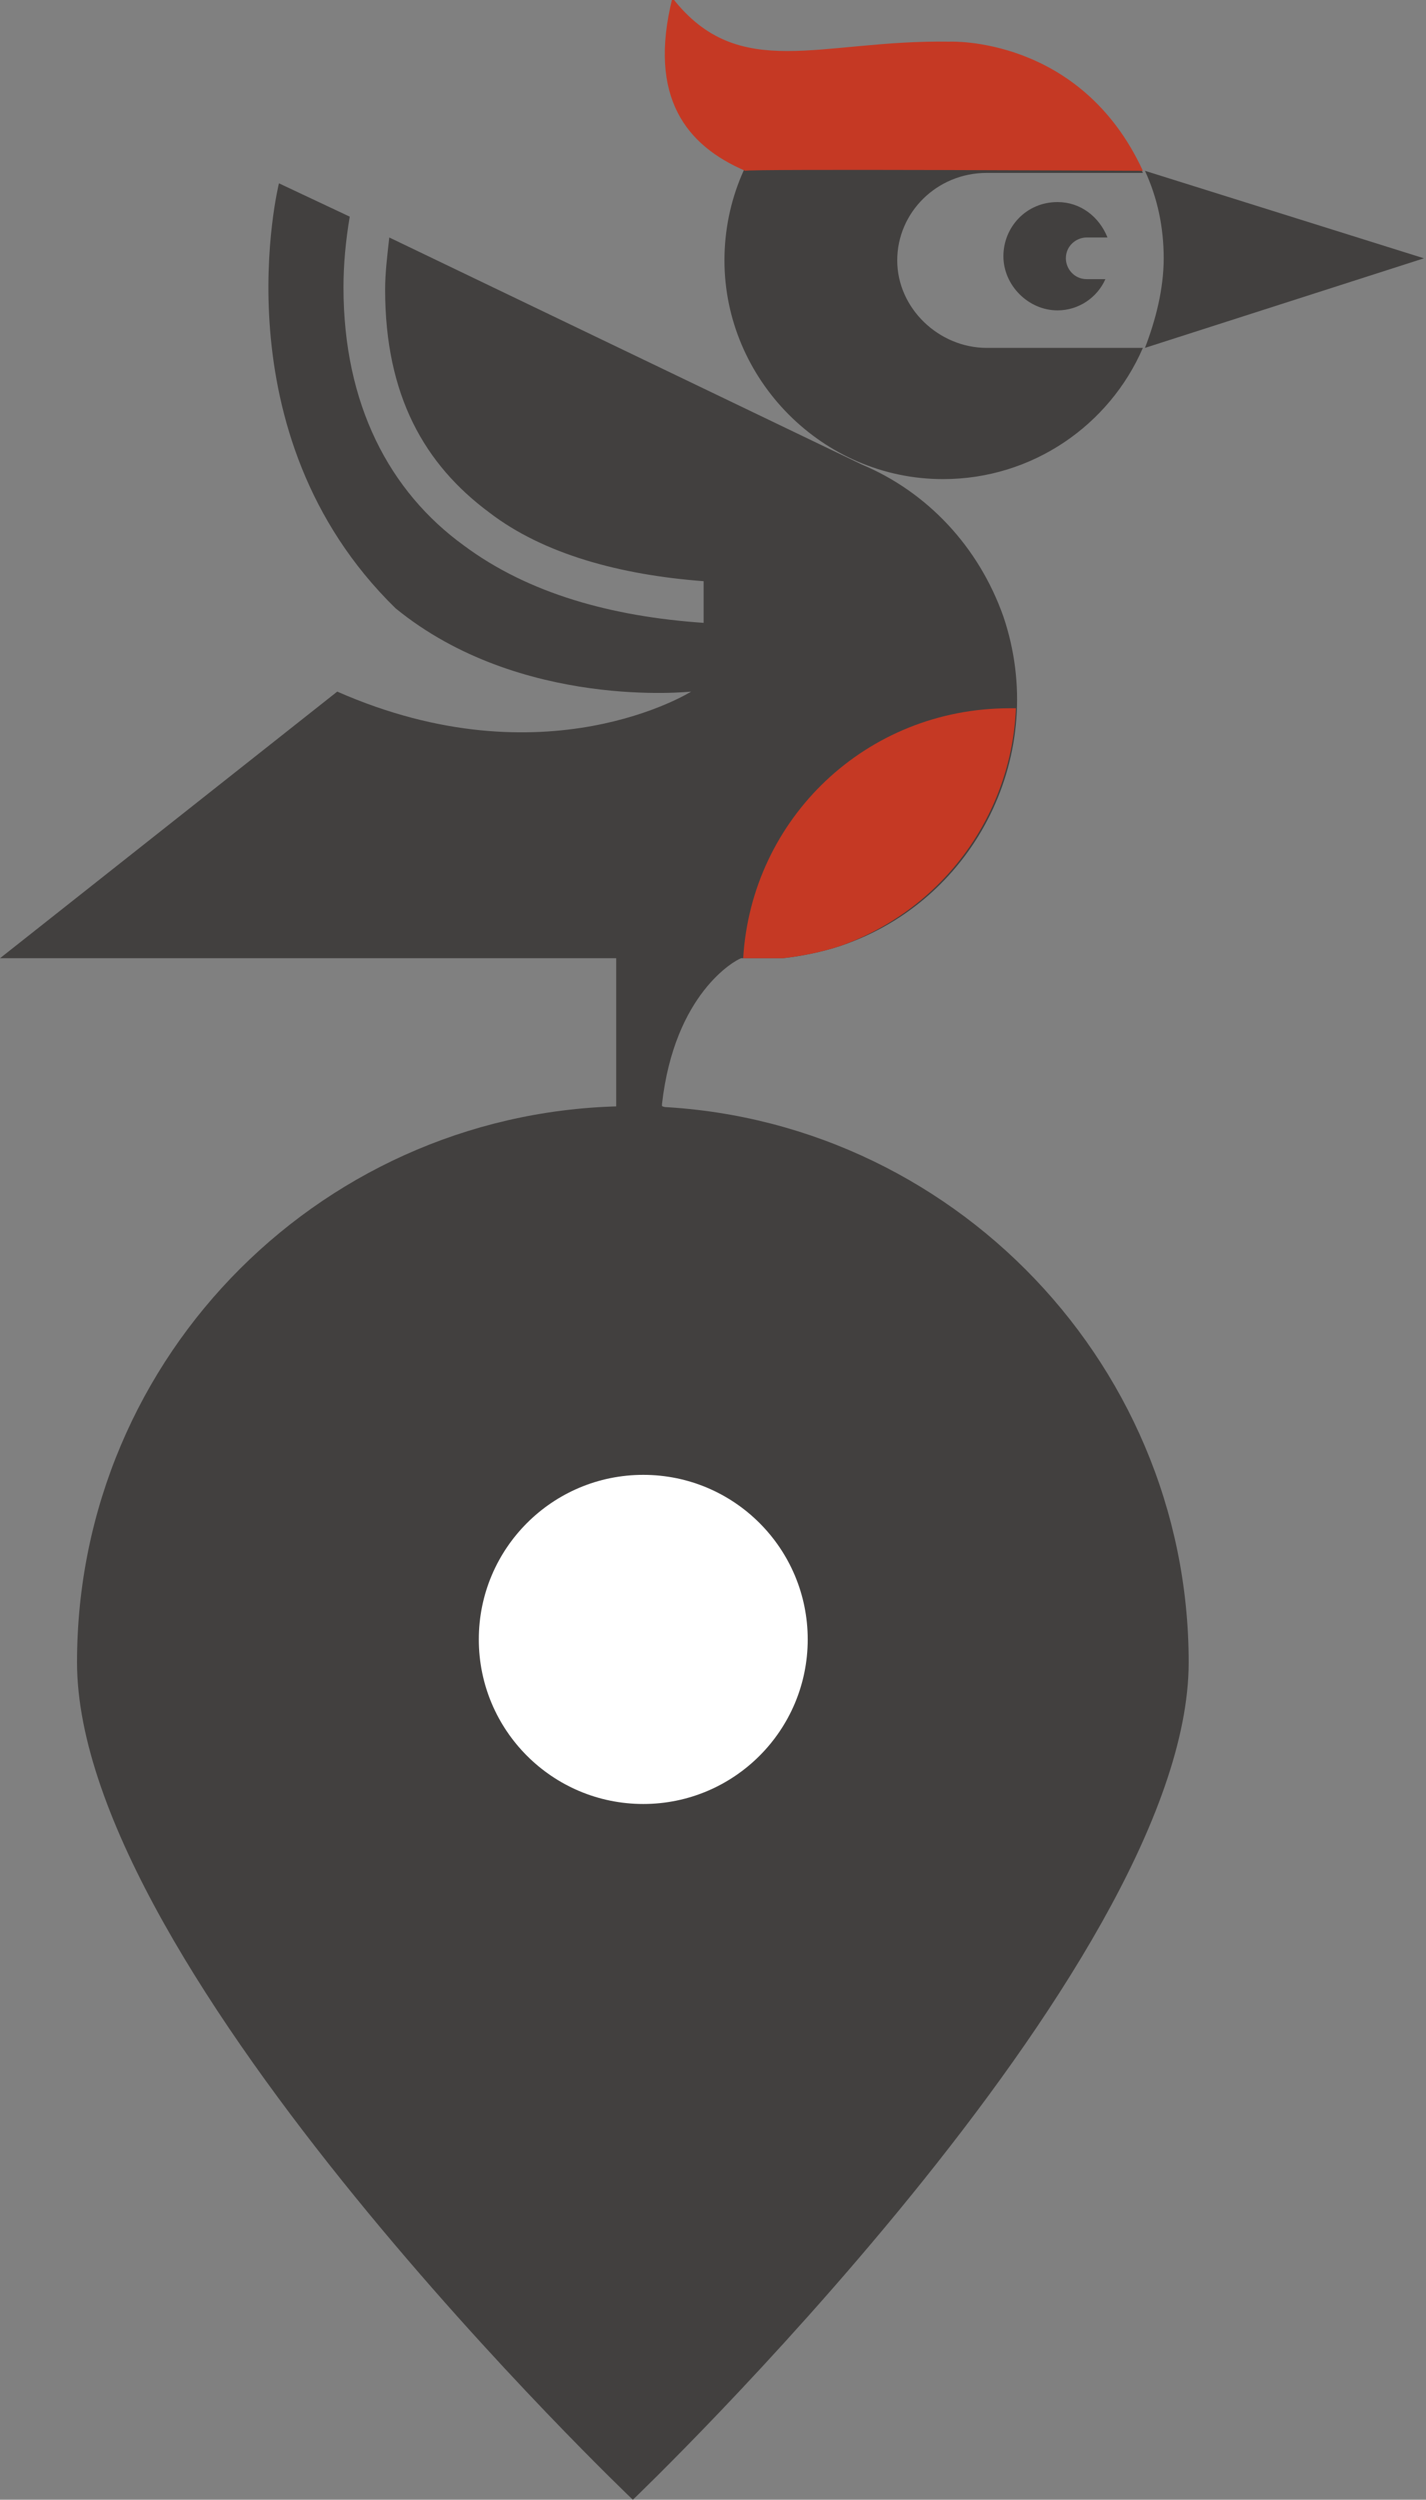 <?xml version="1.0" encoding="utf-8"?>
<!-- Generator: Adobe Illustrator 19.0.0, SVG Export Plug-In . SVG Version: 6.00 Build 0)  -->
<svg version="1.1" id="Layer_1" xmlns="http://www.w3.org/2000/svg" xmlns:xlink="http://www.w3.org/1999/xlink" x="0px" y="0px"
	 viewBox="0 0 68.5 120" style="enable-background:new 0 0 68.5 120;" xml:space="preserve">
<rect x="0" y="0" width="68.5" height="120" fill="#808080" stroke="none"/>
<style type="text/css">
	.st0{clip-path:url(#XMLID_151_);fill:#42403F;}
	.st1{clip-path:url(#XMLID_151_);fill:#C53924;}
	.st2{fill:#42403F;}
	.st3{fill:#FFFFFF;}
</style>
<g id="XMLID_716_">
	<g id="XMLID_719_">
		<defs>
			<rect id="XMLID_720_" x="-14.6" y="-15.4" width="93.2" height="71.8"/>
		</defs>
		<clipPath id="XMLID_151_">
			<use xlink:href="#XMLID_720_"  style="overflow:visible;"/>
		</clipPath>
		<path id="XMLID_738_" class="st0" d="M100.1,103l12.4-21.6l-12.4-21.7H31.9c1.3-0.5,2.3-1.7,2.3-3.3c0-1.5-1-2.8-2.4-3.3V53
			c0.6-5.3,3.5-6.9,3.8-7l1,0c0.2,0,0.4,0,0.7,0l0.3,0v0c0.9-0.1,1.9-0.3,2.8-0.6c6.5-2.2,10-9.3,7.8-15.8c-1.2-3.4-3.7-6-6.8-7.3v0
			L18.7,11.4c-0.1,0.9-0.2,1.7-0.2,2.5c0,5.1,1.9,8.4,5,10.7c2.6,2,6.3,3,10.3,3.3v2c-4.4-0.3-8.4-1.4-11.5-3.7
			c-3.6-2.6-5.8-6.8-5.8-12.4c0-1.1,0.1-2.2,0.3-3.4l-3.4-1.6c0,0-3,12,5.6,20.4c6,4.9,14.2,4,14.2,4s-7,4.4-17,0L0,46l29.6,0v7.2
			c-1.4,0.5-2.3,1.8-2.3,3.3c0,1.5,1,2.8,2.3,3.3h-79.7l12.4,21.5L-50.1,103h79.8v3.7c-1.4,0.5-2.4,1.7-2.4,3.3
			c0,1.9,1.6,3.5,3.5,3.5c1.9,0,3.5-1.6,3.5-3.5c0-1.5-1-2.8-2.4-3.3V103H100.1z M-46.5,100.9l11.2-19.7l-11.2-19.5H98.9l11.2,19.6
			l-11.2,19.5H-46.5z M45.3,23c4.3,0,8-2.6,9.6-6.3h-7.5c-2.3,0-4.3-1.9-4.3-4.2c0-2.3,1.9-4.2,4.3-4.2h7.5
			c-1.6-3.7-5.3-6.3-9.6-6.3c-5.8,0-10.5,4.7-10.5,10.5C34.8,18.2,39.5,23,45.3,23z"/>
		<path id="XMLID_737_" class="st0" d="M55.9,12.4c0-1.5-0.3-2.9-0.9-4.2v0l13.4,4.2L55,16.7C55.5,15.4,55.9,13.9,55.9,12.4z"/>
		<path id="XMLID_736_" class="st0" d="M52.2,13.4c-0.6,0-1-0.5-1-1c0-0.6,0.5-1,1-1h1c-0.4-1-1.3-1.7-2.4-1.7
			c-1.5,0-2.6,1.2-2.6,2.6c0,1.4,1.2,2.6,2.6,2.6c1,0,1.9-0.6,2.3-1.5H52.2z"/>
		<path id="XMLID_735_" class="st1" d="M54.9,8.2c-3-6.5-9.3-6.2-9.3-6.2C39.4,1.9,35.5,4,32.3-0.1C31.1,4.7,33,7,35.8,8.2
			C35.8,8.1,54.9,8.2,54.9,8.2z"/>
		<path id="XMLID_734_" class="st1" d="M48.5,34c0.1,0,0.2,0,0.3,0c-0.2,5-3.4,9.6-8.4,11.4c-0.9,0.3-1.9,0.5-2.8,0.6v0l-0.3,0
			c-0.2,0-0.4,0-0.7,0h-0.9C36.1,39.3,41.6,34,48.5,34z"/>
		<path id="XMLID_721_" class="st1" d="M97.8,63.5H-43.4l10.3,17.7l-10.2,18H97.9l10.2-17.8L97.8,63.5z M-6.9,84.9
			c-0.4,0.9-0.9,1.8-1.7,2.4c-0.7,0.7-1.5,1.2-2.5,1.6c-1,0.4-2,0.6-3.1,0.6c-1.1,0-2.2,0-3.3,0c-1.1,0-2.1-0.1-3.2-0.1
			c-0.1,0-0.4,0-1,0c-0.5,0-1.1,0-1.6,0c-0.6,0-1.1,0-1.6,0c-0.5,0-0.8,0-1,0c0-0.3,0-0.6,0-0.8c0-0.3,0-0.5,0.1-0.8
			c0.2-0.1,0.5-0.2,0.7-0.2c0.2-0.1,0.5-0.2,0.7-0.3c0.4-0.1,0.8-0.3,1-0.6c0.2-0.2,0.4-0.6,0.5-1.2l1.7-13.8c0-0.4,0-0.8,0-1
			c-0.1-0.3-0.4-0.5-0.9-0.6l-1.5-0.5l0.4-1.7c1.1,0,2.3,0,3.7,0h7.7c0.5,0,1,0,1.5,0c0.5,0,1,0,1.5,0h0.4c0.1,0,0.3,0,0.5,0
			c0,0,0.1,0.1,0.1,0.1c0,0,0.1,0,0.1,0.1C-7.8,69-7.9,70-8,71c-0.1,1-0.2,2-0.3,3l-1.4,0.2l-0.6-2.4c-0.1-0.5-0.3-0.8-0.5-0.9
			c-0.2-0.2-0.6-0.2-1.2-0.3l-4.5-0.1l-0.7,5.4c0.2,0,0.5,0,0.7-0.1c0.3,0,0.6-0.1,0.9-0.1c0.3,0,0.6,0,0.9,0c0.3,0,0.6,0,0.8,0
			c2.5,0,4.4,0.5,5.7,1.6c1.2,1.1,1.8,2.5,1.8,4.4C-6.3,82.9-6.5,84-6.9,84.9z M7.9,89.2c-0.7,0.4-1.4,0.6-2.1,0.6
			c-0.8,0-1.4-0.2-1.8-0.6c-0.4-0.4-0.6-1.1-0.7-2.1C3.2,86.2,3.1,85,3,83.6c-0.1-1.4-0.2-2.9-0.3-4.3H2.5C1.7,81,0.8,82.7,0,84.4
			c-0.8,1.7-1.6,3.2-2.3,4.6c-0.1,0.2-0.2,0.4-0.3,0.5c-0.1,0.1-0.3,0.1-0.7,0.1c-0.5,0-1,0-1.4,0.1c-0.4,0-0.8,0.1-1.2,0.1
			c0,0-0.1-0.1-0.2-0.2c-0.1-0.1-0.1-0.2-0.3-0.4c1.4-2.3,2.9-4.7,4.3-7c1.4-2.3,2.9-4.7,4.3-7.1c0.1-0.1,0.2-0.3,0.3-0.4
			c0.1-0.1,0.2-0.2,0.4-0.2c0.4-0.1,0.9-0.2,1.3-0.2c0.5-0.1,0.9-0.1,1.3-0.2c0.3,0.1,0.4,0.2,0.5,0.3c0.1,1,0.1,2.1,0.2,3.3
			c0.1,1.2,0.2,2.4,0.3,3.6c0.1,1,0.2,2,0.3,3c0.1,0.9,0.2,1.8,0.3,2.5c0.4-0.1,0.7-0.2,0.9-0.3c0.3-0.1,0.6-0.2,0.9-0.4
			c0.1,0.2,0.3,0.5,0.4,0.7c0.1,0.2,0.3,0.4,0.4,0.7C9.3,88.2,8.6,88.8,7.9,89.2z M26.8,89.1c-0.9,0.4-1.7,0.6-2.4,0.6
			c-0.8,0-1.4-0.2-1.8-0.5c-0.4-0.3-0.6-0.8-0.6-1.5c0-0.4,0-1,0.1-1.6c0.1-0.6,0.2-1.2,0.3-1.9h-0.1c-0.4,0.6-0.9,1.2-1.4,1.9
			c-0.5,0.6-1.1,1.2-1.7,1.8c-0.6,0.5-1.2,1-1.9,1.3c-0.7,0.3-1.4,0.5-2,0.5c-0.8,0-1.5-0.2-1.9-0.7c-0.5-0.4-0.7-1.1-0.7-1.9
			c0-0.4,0-0.9,0.1-1.7c0.1-0.7,0.2-1.6,0.4-2.5c0.2-0.9,0.3-1.9,0.5-3c0.2-1.1,0.4-2.1,0.6-3.1h0c-0.4,0-0.8,0.1-1.2,0.2
			c-0.4,0.1-0.8,0.3-1.2,0.5L11,76.5c0.7-0.8,1.6-1.4,2.5-1.9c0.9-0.5,1.8-0.7,2.6-0.7c0.8,0,1.4,0.2,1.7,0.6c0.4,0.4,0.5,1,0.5,1.8
			c0,0.3-0.1,0.7-0.2,1.2c-0.1,0.5-0.2,1.1-0.3,1.6c-0.1,0.6-0.2,1.2-0.3,1.9c-0.1,0.6-0.2,1.2-0.3,1.8c-0.1,0.6-0.2,1.1-0.2,1.5
			c-0.1,0.4-0.1,0.8-0.1,1c0,0.3,0.1,0.5,0.2,0.7c0.1,0.2,0.3,0.3,0.6,0.3c0.3,0,0.7-0.2,1.1-0.5c0.4-0.4,0.9-0.8,1.3-1.3
			c0.4-0.5,0.8-1,1.1-1.6c0.3-0.5,0.6-0.9,0.8-1.3c0.2-0.3,0.3-0.6,0.5-0.9c0.2-0.3,0.3-0.6,0.4-0.8c0.1-0.1,0.1-0.4,0.2-0.8
			c0.1-0.4,0.2-0.8,0.3-1.3c0.1-0.5,0.2-0.9,0.2-1.4c0.1-0.5,0.1-0.9,0.2-1.2c0-0.2,0.1-0.3,0.2-0.5c0.1-0.1,0.3-0.2,0.6-0.2
			c0.5-0.1,1.1-0.2,1.6-0.3c0.5-0.1,1-0.2,1.3-0.3c0.1,0,0.2,0.1,0.3,0.1c0.1,0.1,0.2,0.1,0.2,0.3c-0.2,1.1-0.4,2.1-0.5,3.1
			c-0.2,0.9-0.3,1.8-0.5,2.8c-0.1,0.9-0.3,1.9-0.5,3c-0.2,1-0.3,2.2-0.5,3.6c0.3,0,0.6-0.1,1-0.2c0.4-0.1,0.8-0.3,1.2-0.5l0.9,1.3
			C28.5,88.1,27.6,88.7,26.8,89.1z M43.2,82.3c0.5,0.6,0.7,1.3,0.7,1.9c0,0.8-0.3,1.6-0.8,2.3c-0.6,0.7-1.3,1.3-2.1,1.8
			c-0.9,0.5-1.9,0.9-3,1.2c-1.1,0.3-2.2,0.4-3.2,0.4c-0.9,0-1.7-0.1-2.3-0.3c-0.6-0.2-1.1-0.4-1.4-0.6c-0.4-0.2-0.6-0.5-0.8-0.8
			c-0.2-0.3-0.2-0.6-0.2-0.8c0-0.2,0.1-0.4,0.2-0.7c0.1-0.2,0.3-0.5,0.6-0.7c0.3-0.2,0.6-0.4,1-0.6c0.4-0.2,1-0.3,1.6-0.3
			c0.1,0.9,0.4,1.6,0.9,1.9c0.5,0.4,1,0.6,1.6,0.6c0.6,0,1.1-0.1,1.6-0.3c0.5-0.2,0.8-0.4,1.1-0.7c0.3-0.3,0.5-0.7,0.7-1
			c0.2-0.4,0.2-0.8,0.2-1.2c0-0.6-0.3-1-0.9-1.4c-0.6-0.4-1.5-0.6-2.7-0.6h-1.4l-0.3-1.7l0.3-0.3c1,0,1.9-0.1,2.6-0.3
			c0.7-0.2,1.2-0.4,1.7-0.6c0.4-0.2,0.7-0.5,0.9-0.8c0.2-0.3,0.3-0.6,0.3-0.8c0-0.4-0.2-0.7-0.5-1c-0.3-0.3-0.8-0.4-1.5-0.4
			c-0.6,0-1.4,0.1-2.2,0.3c-0.8,0.2-1.7,0.5-2.7,0.9l-0.9-1.6c0.6-0.4,1.3-0.8,1.9-1.1c0.6-0.3,1.3-0.5,1.9-0.7
			c0.6-0.2,1.2-0.3,1.7-0.4c0.5-0.1,1-0.1,1.5-0.1c1,0,1.8,0.1,2.4,0.3c0.6,0.2,1.2,0.4,1.6,0.8c0.4,0.3,0.7,0.7,0.9,1.1
			c0.2,0.4,0.3,0.8,0.3,1.2c0,0.7-0.3,1.4-1,2.2c-0.6,0.7-1.5,1.2-2.6,1.5C41.9,81.2,42.7,81.6,43.2,82.3z M61.7,93.3
			c-2.4-1-4.3-4-5.7-6.6c-0.1-0.2-0.3-0.5-0.4-0.8c-1.1-2.2-1.7-4-1.7-4c-0.4,0.4-0.6,0.8-0.8,1.1c-0.2,0.3-0.4,0.8-0.5,1.3
			l-0.7,4.3c0,0.2-0.1,0.3-0.2,0.4c-0.1,0.1-0.3,0.2-0.6,0.3c-0.5,0.1-1,0.2-1.6,0.3c-0.6,0.1-1,0.2-1.4,0.3c-0.1,0-0.2-0.1-0.3-0.1
			c-0.1-0.1-0.2-0.1-0.2-0.3c0.5-2.8,0.9-5.2,1.2-7.3c0.3-2.1,0.6-3.9,0.7-5.2c-0.3,0-0.7,0.1-1,0.2c-0.3,0.1-0.7,0.2-1.1,0.4
			l-0.8-1.3c0.8-0.8,1.6-1.4,2.5-1.8c0.9-0.4,1.7-0.6,2.4-0.6c0.7,0,1.3,0.2,1.7,0.5c0.4,0.3,0.6,0.8,0.6,1.6c0,0.2,0,0.4,0,0.8
			c0,0.3-0.1,0.7-0.1,1c-0.1,0.4-0.1,0.8-0.2,1.2c-0.1,0.4-0.2,0.8-0.2,1.2l0.1,0c0.5-0.8,1.1-1.6,1.7-2.3c0.6-0.7,1.3-1.4,1.9-1.9
			c0.7-0.6,1.3-1,2-1.3c0.7-0.3,1.4-0.5,2-0.5c0.8,0,1.4,0.2,1.8,0.5c0.5,0.3,0.7,0.8,0.7,1.4c0,0.1,0,0.3-0.1,0.5
			c-0.1,0.2-0.1,0.4-0.3,0.6c-0.1,0.2-0.3,0.5-0.5,0.7c-0.2,0.2-0.5,0.4-0.9,0.6c-0.3-0.5-0.6-0.9-1-1.1c-0.4-0.2-0.8-0.3-1.2-0.3
			c-0.5,0-1,0.2-1.5,0.5c-0.5,0.4-1,0.8-1.5,1.4c0.3,0.9,0.7,1.8,1.1,2.7c0,0.1,0.1,0.1,0.1,0.2c2.5,6.1,5.7,11.9,12.5,11.1
			C67.5,94.7,64.1,94.3,61.7,93.3z M77.9,83.8c-0.4,1.2-1,2.3-1.8,3.1c-0.8,0.9-1.8,1.6-2.9,2.1c-1.1,0.5-2.4,0.7-3.9,0.7
			c-1.9,0-3.3-0.5-4.3-1.6c-1-1.1-1.5-2.5-1.5-4.3c0-1.5,0.3-2.9,0.8-4.1c0.5-1.2,1.2-2.2,2-3.1c0.8-0.9,1.8-1.5,2.9-2
			c1.1-0.5,2.3-0.7,3.5-0.7c1,0,1.8,0.1,2.5,0.4c0.7,0.3,1.3,0.7,1.8,1.2c0.5,0.5,0.9,1.1,1.1,1.8c0.3,0.7,0.4,1.5,0.4,2.4
			C78.5,81.3,78.3,82.6,77.9,83.8z M92.3,79.6c-0.4,0.6-1,1.1-1.8,1.6c-0.7,0.5-1.6,0.9-2.6,1.3c-1,0.4-2.1,0.7-3.2,1
			c0,0.2,0,0.3,0,0.5v0.4c0,0.4,0,0.7,0.1,1.1c0.1,0.3,0.2,0.6,0.3,0.9c0.1,0.3,0.3,0.5,0.5,0.6c0.2,0.2,0.5,0.2,0.8,0.2
			c0.8,0,1.5-0.2,2.3-0.6c0.8-0.4,1.6-1,2.5-1.7l1.1,1.2c-0.3,0.4-0.7,0.8-1.2,1.3c-0.5,0.5-1,0.9-1.7,1.2c-0.6,0.4-1.3,0.7-2,0.9
			c-0.7,0.3-1.5,0.4-2.2,0.4c-1.5,0-2.7-0.4-3.5-1.3c-0.8-0.9-1.2-2.2-1.2-4c0-0.9,0.1-1.9,0.4-3c0.3-1.1,0.6-2.1,1.1-2.9
			c0.3-0.5,0.7-1,1.2-1.6c0.5-0.5,1.2-1,1.8-1.5c0.7-0.4,1.4-0.8,2.1-1.1c0.8-0.3,1.5-0.4,2.2-0.4c1.1,0,2,0.4,2.7,1.1
			c0.6,0.7,1,1.6,1,2.7C92.9,78.4,92.7,79,92.3,79.6z M88.1,76.4c-0.7,0-1.3,0.5-1.9,1.4c-0.6,0.9-1,2.2-1.2,3.9l0,0.1
			c0.5-0.1,1-0.3,1.6-0.5c0.5-0.2,1-0.5,1.4-0.8c0.4-0.3,0.8-0.6,1-1c0.3-0.4,0.4-0.8,0.4-1.3c0-0.5-0.2-1-0.5-1.3
			C88.7,76.5,88.4,76.4,88.1,76.4z M-15.3,78.6c-0.8,0-1.5,0.1-2.3,0.2c-0.1,1.1-0.3,2.1-0.4,3.1c-0.1,1-0.2,2.1-0.4,3.1
			c0,0.1,0,0.1,0,0.2c0,0,0,0.1,0,0.1c0,0.6,0.2,1,0.7,1.1c0.4,0.2,1,0.3,1.8,0.3c0.8,0,1.6-0.1,2.2-0.4c0.6-0.2,1.1-0.6,1.6-1
			c0.4-0.4,0.7-0.9,0.9-1.5c0.2-0.6,0.3-1.2,0.3-1.8c0-1.1-0.4-1.9-1.1-2.6C-12.7,78.9-13.8,78.6-15.3,78.6z M71.9,76.2
			c-0.6,0-1.2,0.2-1.7,0.6c-0.5,0.4-0.9,0.9-1.3,1.6c-0.3,0.7-0.6,1.5-0.8,2.4c-0.2,0.9-0.3,1.8-0.3,2.9c0,1.2,0.2,2.2,0.5,3
			c0.3,0.7,0.9,1.1,1.8,1.1c0.6,0,1.2-0.2,1.7-0.6c0.5-0.4,0.9-1,1.3-1.6c0.3-0.7,0.6-1.5,0.8-2.4c0.2-0.9,0.3-1.9,0.3-3
			c0-1.2-0.2-2.2-0.6-2.8C73.2,76.5,72.6,76.2,71.9,76.2z"/>
	</g>
	<path id="XMLID_718_" class="st2" d="M57.1,79.8c0,14.7-26.7,40.2-26.7,40.2S3.7,94.6,3.7,79.8s12-26.7,26.7-26.7
		S57.1,65.1,57.1,79.8z"/>
	<circle id="XMLID_717_" class="st3" cx="30.9" cy="78.7" r="7.9"/>
</g>
</svg>
